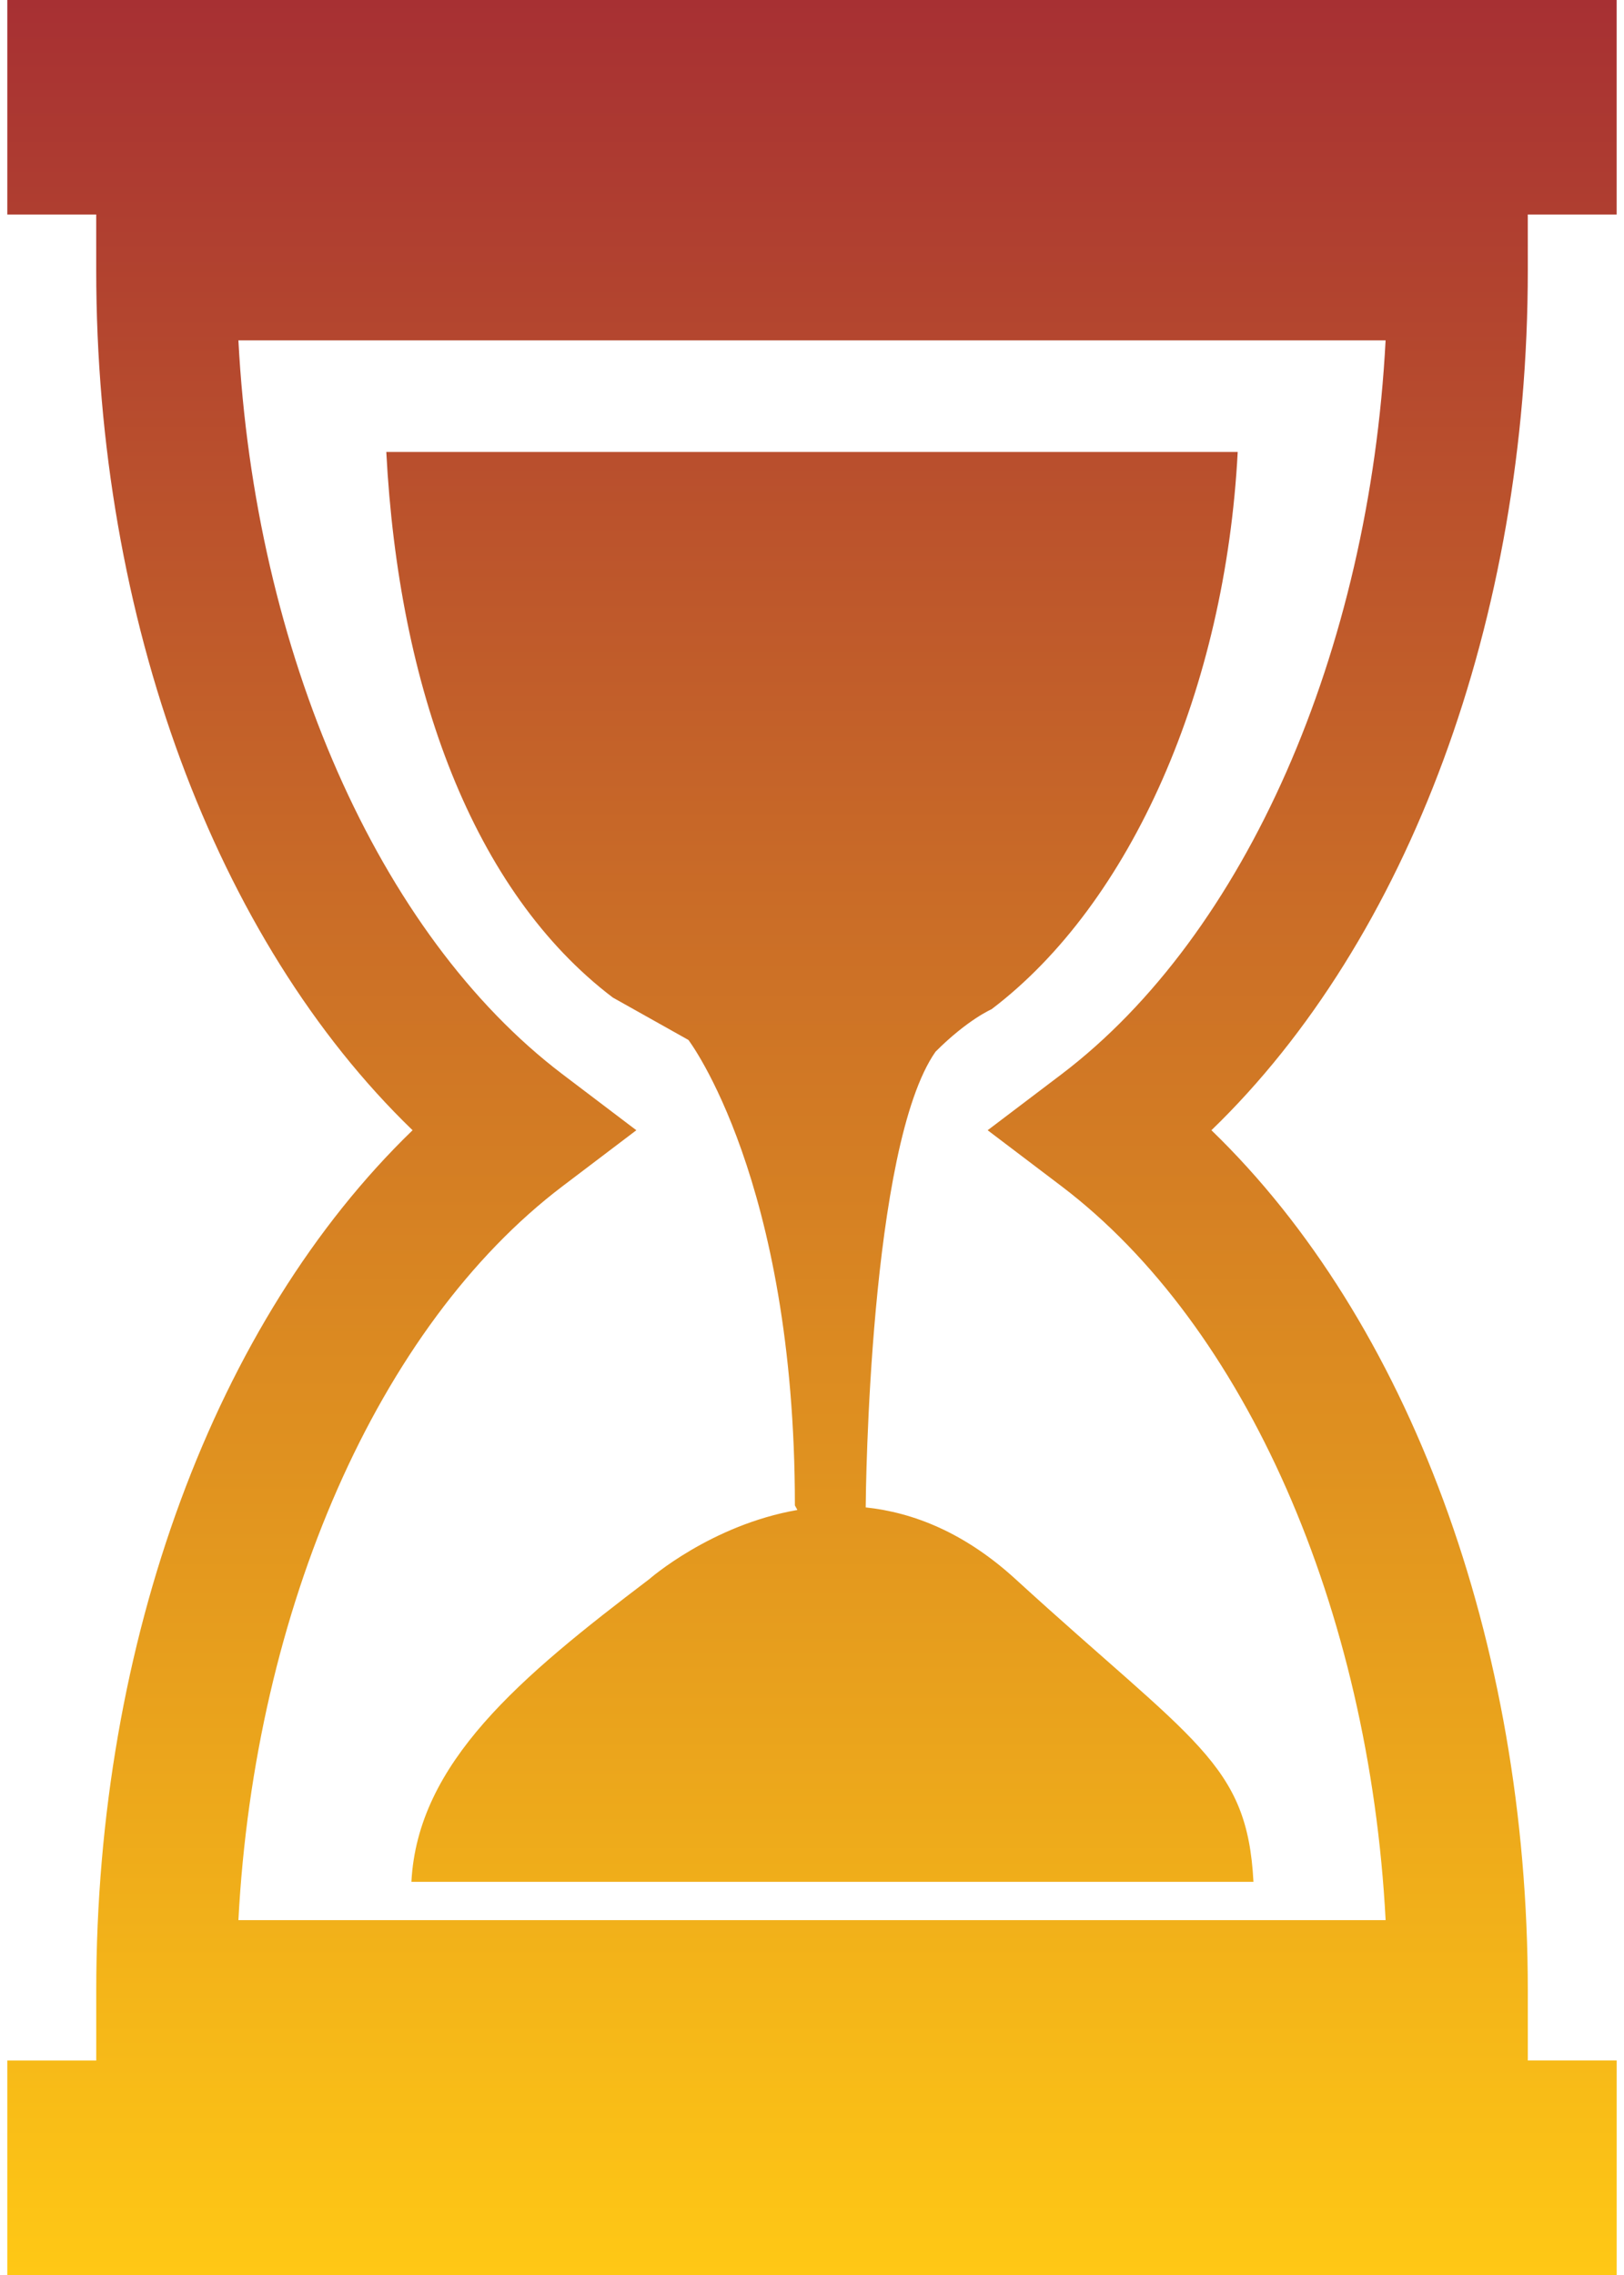 <svg xmlns="http://www.w3.org/2000/svg" width="60" height="84" viewBox="0 0 60 84"><defs><linearGradient id="esmba" x1="30" x2="30" y1="0" y2="84" gradientUnits="userSpaceOnUse"><stop offset="0" stop-color="#a73033"/><stop offset="1" stop-color="#ffc815"/></linearGradient></defs><g><g><path fill="url(#esmba)" d="M22.64 36.832l2.795 1.567s3.933 5.158 3.933 17.186c0 0 .034.067.092.168-3.193.554-5.47 2.552-5.47 2.552-4.784 3.63-8.56 6.778-8.79 11.178h31.11c-.232-4.401-2.157-5.116-8.792-11.178-1.88-1.718-3.778-2.46-5.534-2.647.004-.563.134-13.332 2.58-16.826 1.183-1.185 2.068-1.567 2.068-1.567 5.172-3.919 8.64-11.854 9.096-20.577H14.272c.456 8.723 3.199 16.222 8.368 20.144zm16.577 2.834l-2.727 2.066 2.727 2.066c6.806 5.161 11.373 15.61 11.976 27.1H8.808c.603-11.488 5.169-21.938 11.976-27.1l2.726-2.066-2.726-2.066C13.978 34.506 9.41 24.057 8.808 12.568h42.384c-.602 11.49-5.17 21.937-11.975 27.098zM56.445 7.92h3.284V0H.27v7.92h3.285v2.055c0 12.903 4.415 24.737 11.688 31.757C7.971 48.755 3.556 60.587 3.556 73.491v2.59H.27V84H59.73v-7.92h-3.284v-2.59c0-12.903-4.417-24.735-11.689-31.758 7.272-7.02 11.689-18.852 11.689-31.757z"/></g></g></svg>